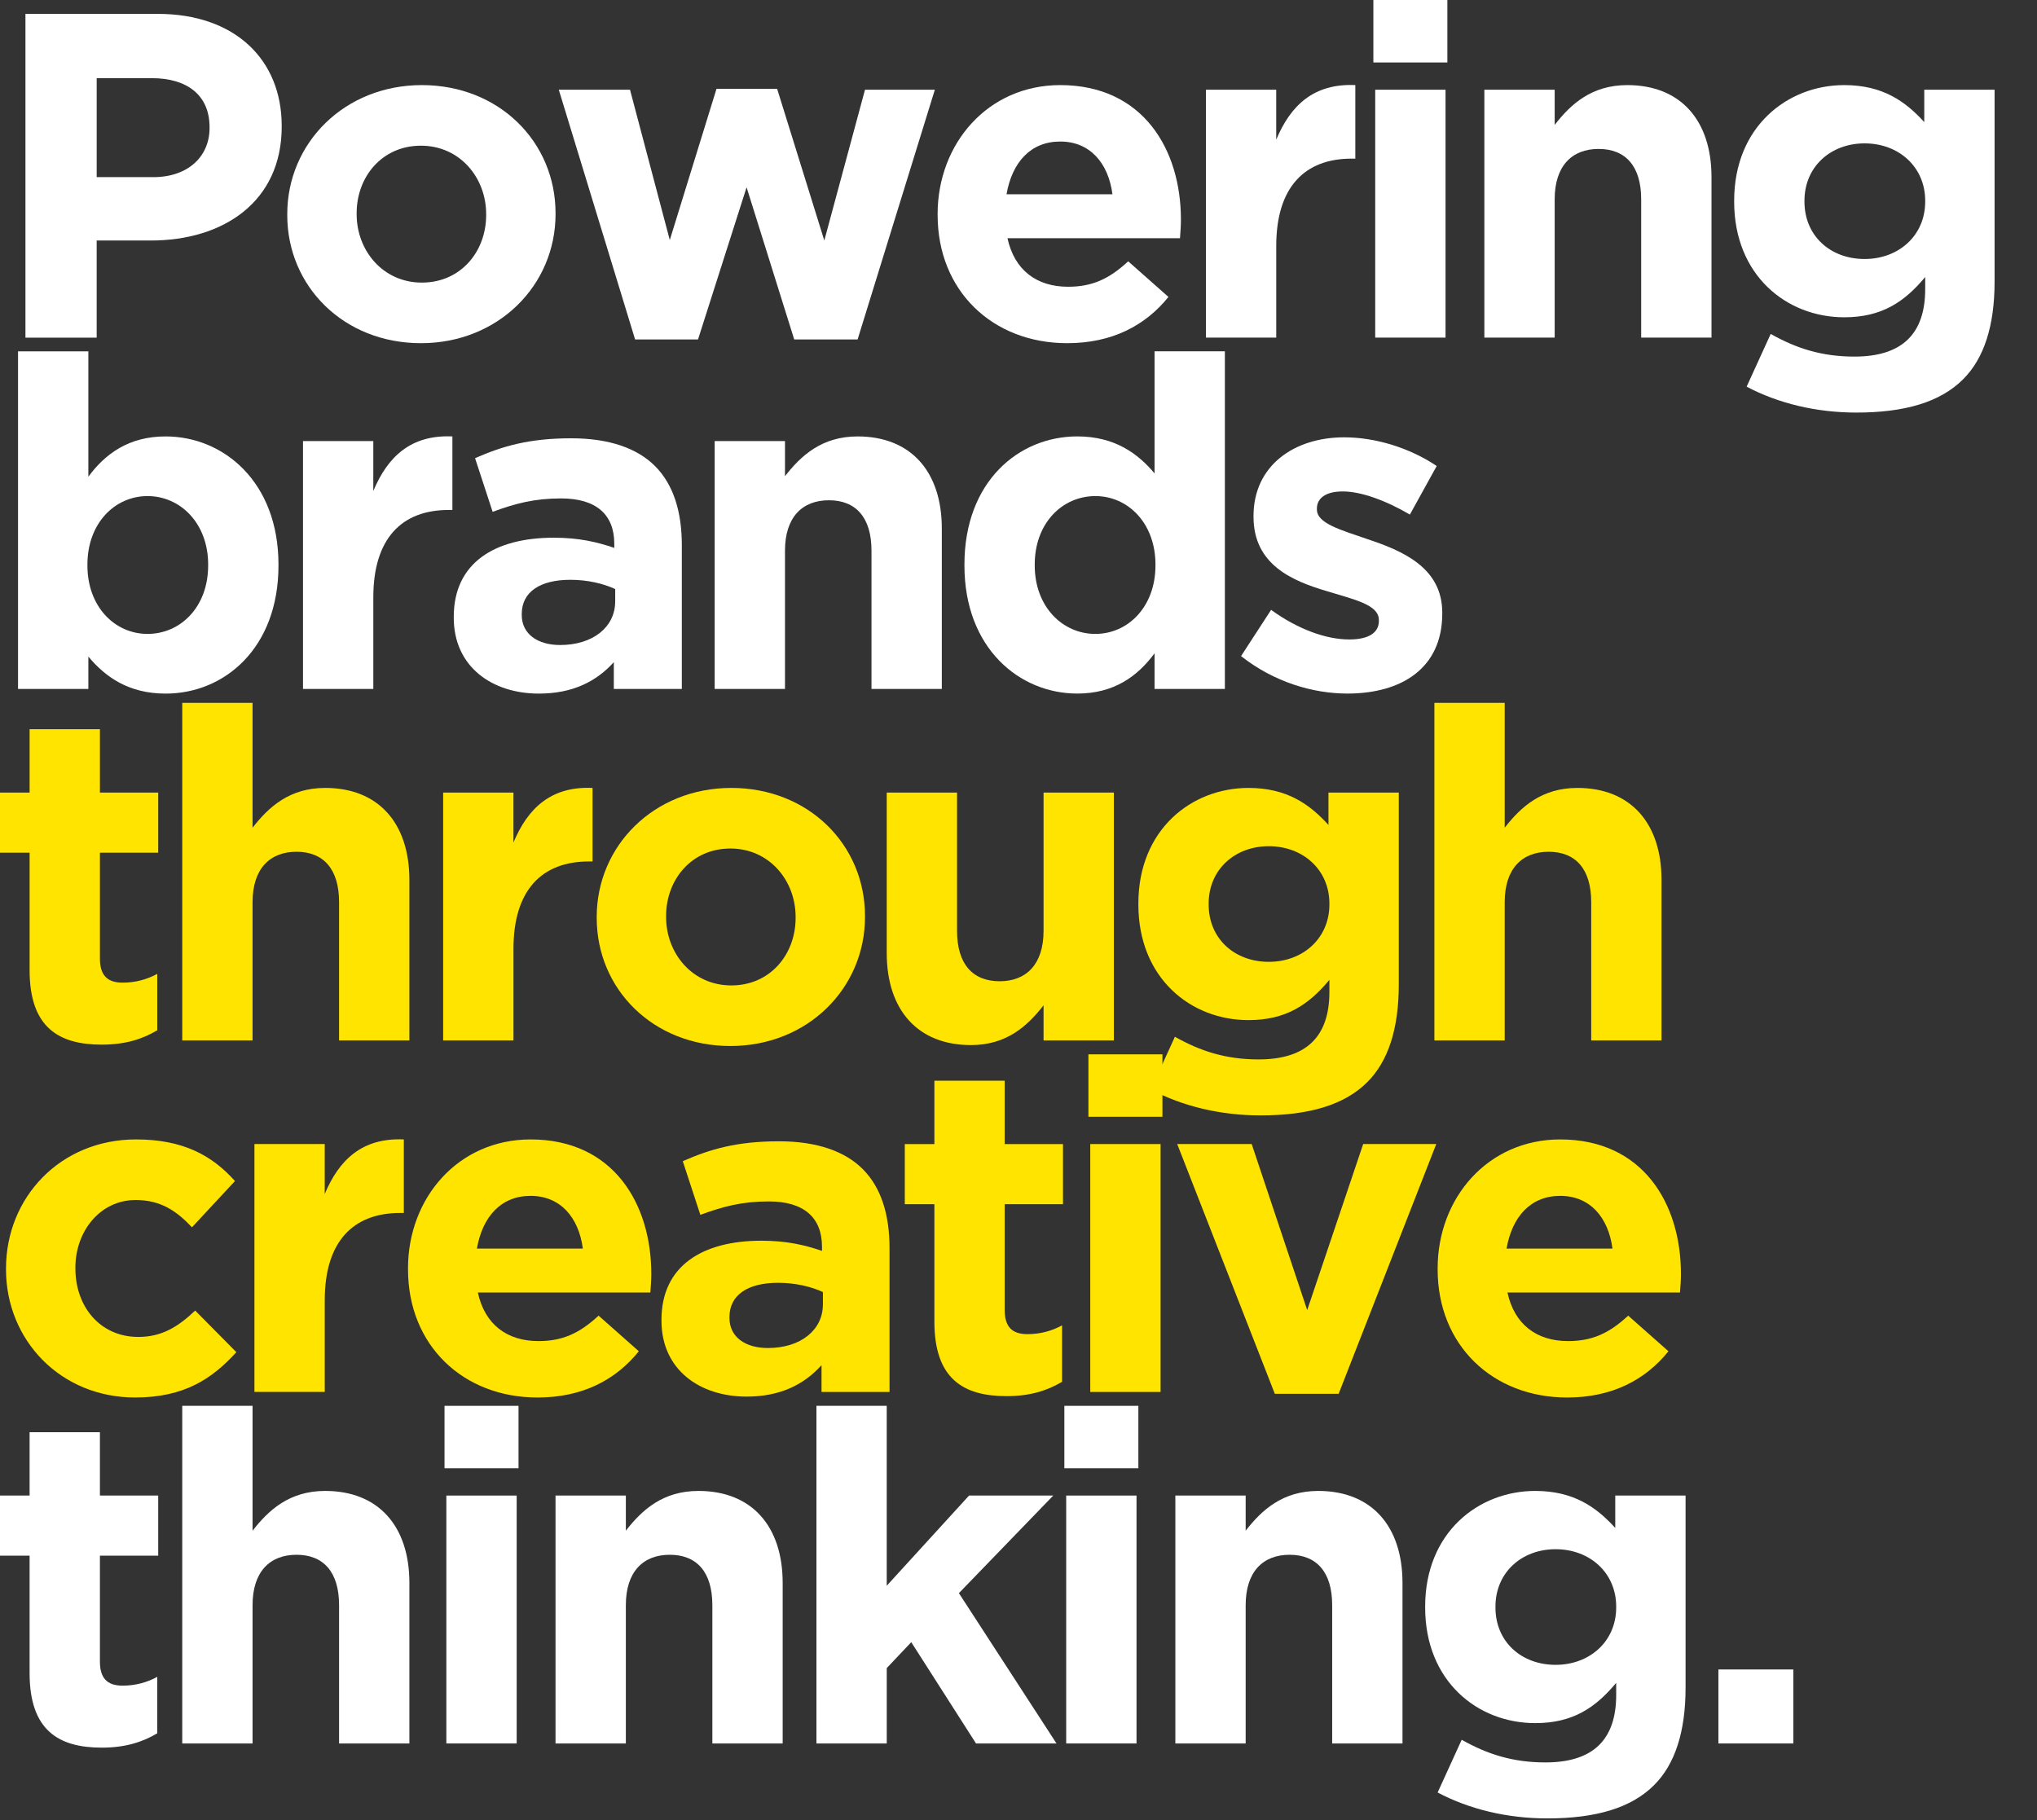 <?xml version="1.0" encoding="UTF-8"?><svg id="a" xmlns="http://www.w3.org/2000/svg" viewBox="0 0 960 858"><rect x="0" y="0" width="960" height="858" fill="#333333" stroke="none"/><path id="b" d="M11.99,6.54h62.35c36.41,0,58.42,21.58,58.42,52.76v.44c0,35.32-27.47,53.63-61.69,53.63h-25.51v45.78H11.99V6.54Zm60.17,76.96c16.79,0,26.6-10.03,26.6-23.11v-.44c0-15.04-10.46-23.11-27.25-23.11h-25.94v46.65h26.6Z" fill="#fff"/><path id="c" d="M135.38,101.37v-.44c0-33.57,27.03-60.82,63.44-60.82s63,26.81,63,60.39v.44c0,33.57-27.03,60.82-63.44,60.82s-63-26.81-63-60.39Zm93.74,0v-.44c0-17.22-12.43-32.26-30.74-32.26s-30.3,14.61-30.3,31.83v.44c0,17.22,12.43,32.26,30.74,32.26s30.3-14.61,30.3-31.83Z" fill="#fff"/><path id="d" d="M263.34,42.29h33.57l18.75,70.85,22.02-71.29h28.56l22.24,71.5,19.18-71.07h32.92l-36.41,117.72h-29.87l-22.45-71.72-22.89,71.72h-29.65l-35.97-117.72Z" fill="#fff"/><path id="e" d="M441.88,101.37v-.44c0-33.35,23.76-60.82,57.77-60.82,39.02,0,56.9,30.3,56.9,63.44,0,2.62-.22,5.67-.44,8.72h-81.31c3.27,15.04,13.73,22.89,28.56,22.89,11.12,0,19.18-3.49,28.34-11.99l18.97,16.79c-10.9,13.52-26.6,21.8-47.74,21.8-35.1,0-61.04-24.63-61.04-60.39Zm82.4-9.81c-1.96-14.82-10.68-24.85-24.63-24.85s-22.67,9.81-25.29,24.85h49.92Z" fill="#fff"/><path id="f" d="M568.32,42.29h33.14v23.54c6.76-16.13,17.66-26.6,37.28-25.72v34.66h-1.74c-22.02,0-35.53,13.3-35.53,41.2v43.16h-33.14V42.29Z" fill="#fff"/><path id="g" d="M647.24,0h34.88V29.43h-34.88V0Zm.87,42.29h33.14v116.85h-33.14V42.29Z" fill="#fff"/><path id="h" d="M699.55,42.29h33.14v16.57c7.63-9.81,17.44-18.75,34.23-18.75,25.07,0,39.68,16.57,39.68,43.38v75.65h-33.14V93.96c0-15.7-7.41-23.76-20.06-23.76s-20.71,8.07-20.71,23.76v65.18h-33.14V42.29Z" fill="#fff"/><path id="i" d="M823.16,182.25l11.34-24.85c11.99,6.76,23.98,10.68,39.46,10.68,22.67,0,33.35-10.9,33.35-31.83v-5.67c-9.81,11.77-20.49,18.97-38.15,18.97-27.25,0-51.88-19.84-51.88-54.5v-.44c0-34.88,25.07-54.5,51.88-54.5,18.09,0,28.78,7.63,37.71,17.44v-15.26h33.14v90.47c0,20.93-5.01,36.19-14.82,46-10.9,10.9-27.69,15.7-50.36,15.7-18.97,0-36.84-4.36-51.67-12.21Zm84.15-87.2v-.44c0-15.91-12.43-27.03-28.56-27.03s-28.34,11.12-28.34,27.03v.44c0,16.13,12.21,27.03,28.34,27.03s28.56-11.12,28.56-27.03Z" fill="#fff"/><path id="j" d="M41.64,309.48v15.26H8.5V165.6H41.64v59.08c8.07-10.9,19.18-18.97,36.41-18.97,27.25,0,53.19,21.36,53.19,60.39v.44c0,39.02-25.51,60.39-53.19,60.39-17.66,0-28.56-8.07-36.41-17.44Zm56.46-42.95v-.44c0-19.4-13.08-32.26-28.56-32.26s-28.34,12.86-28.34,32.26v.44c0,19.4,12.86,32.26,28.34,32.26s28.56-12.64,28.56-32.26Z" fill="#fff"/><path id="k" d="M142.79,207.89h33.14v23.54c6.76-16.13,17.66-26.6,37.28-25.72v34.66h-1.74c-22.02,0-35.53,13.3-35.53,41.2v43.16h-33.14v-116.85Z" fill="#fff"/><path id="l" d="M213.85,291.17v-.44c0-25.51,19.4-37.28,47.09-37.28,11.77,0,20.27,1.96,28.56,4.8v-1.96c0-13.73-8.5-21.36-25.07-21.36-12.64,0-21.58,2.4-32.26,6.32l-8.28-25.29c12.86-5.67,25.51-9.37,45.34-9.37,18.09,0,31.17,4.8,39.46,13.08,8.72,8.72,12.64,21.58,12.64,37.28v67.8h-32.05v-12.64c-8.07,8.94-19.18,14.82-35.32,14.82-22.02,0-40.11-12.64-40.11-35.75Zm76.08-7.63v-5.89c-5.67-2.62-13.08-4.36-21.15-4.36-14.17,0-22.89,5.67-22.89,16.13v.44c0,8.94,7.41,14.17,18.09,14.17,15.48,0,25.94-8.5,25.94-20.49Z" fill="#fff"/><path id="m" d="M336.81,207.89h33.14v16.57c7.63-9.81,17.44-18.75,34.23-18.75,25.07,0,39.68,16.57,39.68,43.38v75.65h-33.14v-65.18c0-15.7-7.41-23.76-20.06-23.76s-20.71,8.07-20.71,23.76v65.18h-33.14v-116.85Z" fill="#fff"/><path id="n" d="M454.52,266.53v-.44c0-39.02,25.51-60.39,53.19-60.39,17.66,0,28.56,8.07,36.41,17.44v-57.55h33.14v159.14h-33.14v-16.79c-8.07,10.9-19.18,18.97-36.41,18.97-27.25,0-53.19-21.36-53.19-60.39Zm90.03,0v-.44c0-19.4-12.86-32.26-28.34-32.26s-28.56,12.64-28.56,32.26v.44c0,19.4,13.08,32.26,28.56,32.26s28.34-12.86,28.34-32.26Z" fill="#fff"/><path id="o" d="M584.88,309.26l14.17-21.8c12.64,9.16,25.94,13.95,36.84,13.95,9.59,0,13.95-3.49,13.95-8.72v-.44c0-7.19-11.34-9.59-24.2-13.52-16.35-4.8-34.88-12.43-34.88-35.1v-.44c0-23.76,19.18-37.06,42.73-37.06,14.82,0,30.96,5.01,43.6,13.52l-12.64,22.89c-11.55-6.76-23.11-10.9-31.61-10.9s-12.21,3.49-12.21,8.07v.44c0,6.54,11.12,9.59,23.76,13.95,16.35,5.45,35.32,13.3,35.32,34.66v.44c0,25.94-19.4,37.71-44.69,37.71-16.35,0-34.66-5.45-50.14-17.66Z" fill="#fff"/><path id="p" d="M13.95,457.28v-55.37H0v-28.34H13.95v-29.87H47.09v29.87h27.47v28.34h-27.47v49.92c0,7.63,3.27,11.34,10.68,11.34,6.1,0,11.55-1.53,16.35-4.14v26.6c-6.98,4.14-15.04,6.76-26.16,6.76-20.27,0-34.01-8.07-34.01-35.1Z" fill="#ffe400"/><path id="q" d="M85.89,331.28h33.14v58.86c7.63-9.81,17.44-18.75,34.23-18.75,25.07,0,39.68,16.57,39.68,43.38v75.65h-33.14v-65.18c0-15.7-7.41-23.76-20.06-23.76s-20.71,8.07-20.71,23.76v65.18h-33.14v-159.14Z" fill="#ffe400"/><path id="r" d="M208.84,373.57h33.14v23.54c6.76-16.13,17.66-26.6,37.28-25.72v34.66h-1.74c-22.02,0-35.53,13.3-35.53,41.2v43.16h-33.14v-116.85Z" fill="#ffe400"/><path id="s" d="M281.22,432.65v-.44c0-33.57,27.03-60.82,63.44-60.82s63,26.81,63,60.39v.44c0,33.57-27.03,60.82-63.44,60.82s-63-26.81-63-60.39Zm93.74,0v-.44c0-17.22-12.43-32.26-30.74-32.26s-30.3,14.61-30.3,31.83v.44c0,17.22,12.43,32.26,30.74,32.26s30.3-14.61,30.3-31.83Z" fill="#ffe400"/><path id="t" d="M417.9,449.22v-75.65h33.14v65.18c0,15.7,7.41,23.76,20.06,23.76s20.71-8.07,20.71-23.76v-65.18h33.14v116.85h-33.14v-16.57c-7.63,9.81-17.44,18.75-34.23,18.75-25.07,0-39.68-16.57-39.68-43.38Z" fill="#ffe400"/><path id="u" d="M542.37,513.53l11.34-24.85c11.99,6.76,23.98,10.68,39.46,10.68,22.67,0,33.35-10.9,33.35-31.83v-5.67c-9.81,11.77-20.49,18.97-38.15,18.97-27.25,0-51.88-19.84-51.88-54.5v-.44c0-34.88,25.07-54.5,51.88-54.5,18.09,0,28.78,7.63,37.71,17.44v-15.26h33.14v90.47c0,20.93-5.01,36.19-14.82,46-10.9,10.9-27.69,15.7-50.36,15.7-18.97,0-36.84-4.36-51.67-12.21Zm84.15-87.2v-.44c0-15.91-12.43-27.03-28.56-27.03s-28.34,11.12-28.34,27.03v.44c0,16.13,12.21,27.03,28.34,27.03s28.56-11.12,28.56-27.03Z" fill="#ffe400"/><path id="v" d="M676,331.28h33.14v58.86c7.63-9.81,17.44-18.75,34.23-18.75,25.07,0,39.68,16.57,39.68,43.38v75.65h-33.14v-65.18c0-15.7-7.41-23.76-20.06-23.76s-20.71,8.07-20.71,23.76v65.18h-33.14v-159.14Z" fill="#ffe400"/><path id="w" d="M2.83,598.33v-.44c0-33.35,25.51-60.82,61.26-60.82,22.02,0,35.75,7.41,46.65,19.62l-20.27,21.8c-7.41-7.85-14.82-12.86-26.6-12.86-16.57,0-28.34,14.61-28.34,31.83v.44c0,17.88,11.55,32.26,29.65,32.26,11.12,0,18.75-4.8,26.81-12.43l19.4,19.62c-11.34,12.43-24.42,21.36-47.74,21.36-35.1,0-60.82-27.03-60.82-60.39Z" fill="#ffe400"/><path id="x" d="M119.9,539.25h33.14v23.54c6.76-16.13,17.66-26.6,37.28-25.72v34.66h-1.74c-22.02,0-35.53,13.3-35.53,41.2v43.16h-33.14v-116.85Z" fill="#ffe400"/><path id="y" d="M192.28,598.33v-.44c0-33.35,23.76-60.82,57.77-60.82,39.02,0,56.9,30.3,56.9,63.44,0,2.62-.22,5.67-.44,8.72h-81.31c3.27,15.04,13.73,22.89,28.56,22.89,11.12,0,19.18-3.49,28.34-11.99l18.97,16.79c-10.9,13.52-26.6,21.8-47.74,21.8-35.1,0-61.04-24.63-61.04-60.39Zm82.4-9.81c-1.96-14.82-10.68-24.85-24.63-24.85s-22.67,9.81-25.29,24.85h49.92Z" fill="#ffe400"/><path id="z" d="M311.74,622.53v-.44c0-25.51,19.4-37.28,47.09-37.28,11.77,0,20.27,1.96,28.56,4.8v-1.96c0-13.73-8.5-21.36-25.07-21.36-12.64,0-21.58,2.4-32.26,6.32l-8.28-25.29c12.86-5.67,25.51-9.37,45.34-9.37,18.09,0,31.17,4.8,39.46,13.08,8.72,8.72,12.64,21.58,12.64,37.28v67.8h-32.05v-12.64c-8.07,8.94-19.18,14.82-35.32,14.82-22.02,0-40.11-12.64-40.11-35.75Zm76.08-7.63v-5.89c-5.67-2.62-13.08-4.36-21.15-4.36-14.17,0-22.89,5.67-22.89,16.13v.44c0,8.94,7.41,14.17,18.09,14.17,15.48,0,25.94-8.5,25.94-20.49Z" fill="#ffe400"/><path id="aa" d="M440.36,622.96v-55.37h-13.95v-28.34h13.95v-29.87h33.14v29.87h27.47v28.34h-27.47v49.92c0,7.63,3.27,11.34,10.68,11.34,6.1,0,11.55-1.53,16.35-4.14v26.6c-6.98,4.14-15.04,6.76-26.16,6.76-20.27,0-34.01-8.07-34.01-35.1Z" fill="#ffe400"/><path id="ab" d="M512.95,496.96h34.88v29.43h-34.88v-29.43Zm.87,42.29h33.14v116.85h-33.14v-116.85Z" fill="#ffe400"/><path id="ac" d="M554.8,539.25h35.1l26.16,78.26,26.38-78.26h34.44l-46,117.72h-30.08l-46-117.72Z" fill="#ffe400"/><path id="ad" d="M677.53,598.33v-.44c0-33.35,23.76-60.82,57.77-60.82,39.02,0,56.9,30.3,56.9,63.44,0,2.62-.22,5.67-.44,8.72h-81.32c3.27,15.04,13.73,22.89,28.56,22.89,11.12,0,19.18-3.49,28.34-11.99l18.97,16.79c-10.9,13.52-26.6,21.8-47.74,21.8-35.1,0-61.04-24.63-61.04-60.39Zm82.4-9.81c-1.96-14.82-10.68-24.85-24.63-24.85s-22.67,9.81-25.29,24.85h49.92Z" fill="#ffe400"/><path id="ae" d="M13.95,788.64v-55.37H0v-28.34H13.95v-29.87H47.09v29.87h27.47v28.34h-27.47v49.92c0,7.63,3.27,11.34,10.68,11.34,6.1,0,11.55-1.53,16.35-4.14v26.6c-6.98,4.14-15.04,6.76-26.16,6.76-20.27,0-34.01-8.07-34.01-35.1Z" fill="#fff"/><path id="af" d="M85.89,662.64h33.14v58.86c7.63-9.81,17.44-18.75,34.23-18.75,25.07,0,39.68,16.57,39.68,43.38v75.65h-33.14v-65.18c0-15.7-7.41-23.76-20.06-23.76s-20.71,8.07-20.71,23.76v65.18h-33.14v-159.14Z" fill="#fff"/><path id="ag" d="M209.49,662.64h34.88v29.43h-34.88v-29.43Zm.87,42.29h33.14v116.85h-33.14v-116.85Z" fill="#fff"/><path id="ah" d="M261.81,704.93h33.14v16.57c7.63-9.81,17.44-18.75,34.23-18.75,25.07,0,39.68,16.57,39.68,43.38v75.65h-33.14v-65.18c0-15.7-7.41-23.76-20.06-23.76s-20.71,8.07-20.71,23.76v65.18h-33.14v-116.85Z" fill="#fff"/><path id="ai" d="M384.76,662.64h33.14v84.8l38.8-42.51h39.68l-44.47,46,46,70.85h-37.93l-30.52-47.74-11.55,12.21v35.53h-33.14v-159.14Z" fill="#fff"/><path id="aj" d="M501.61,662.64h34.88v29.43h-34.88v-29.43Zm.87,42.29h33.14v116.85h-33.14v-116.85Z" fill="#fff"/><path id="ak" d="M553.92,704.93h33.14v16.57c7.63-9.81,17.44-18.75,34.23-18.75,25.07,0,39.68,16.57,39.68,43.38v75.65h-33.14v-65.18c0-15.7-7.41-23.76-20.06-23.76s-20.71,8.07-20.71,23.76v65.18h-33.14v-116.85Z" fill="#fff"/><path id="al" d="M677.53,844.89l11.34-24.85c11.99,6.76,23.98,10.68,39.46,10.68,22.67,0,33.35-10.9,33.35-31.83v-5.67c-9.81,11.77-20.49,18.97-38.15,18.97-27.25,0-51.88-19.84-51.88-54.5v-.44c0-34.88,25.07-54.5,51.88-54.5,18.09,0,28.78,7.63,37.71,17.44v-15.26h33.14v90.47c0,20.93-5.01,36.19-14.82,46-10.9,10.9-27.69,15.7-50.36,15.7-18.97,0-36.84-4.36-51.67-12.21Zm84.15-87.2v-.44c0-15.91-12.43-27.03-28.56-27.03s-28.34,11.12-28.34,27.03v.44c0,16.13,12.21,27.03,28.34,27.03s28.56-11.12,28.56-27.03Z" fill="#fff"/><path id="am" d="M809.85,786.9h35.32v34.88h-35.32v-34.88Z" fill="#fff"/></svg>